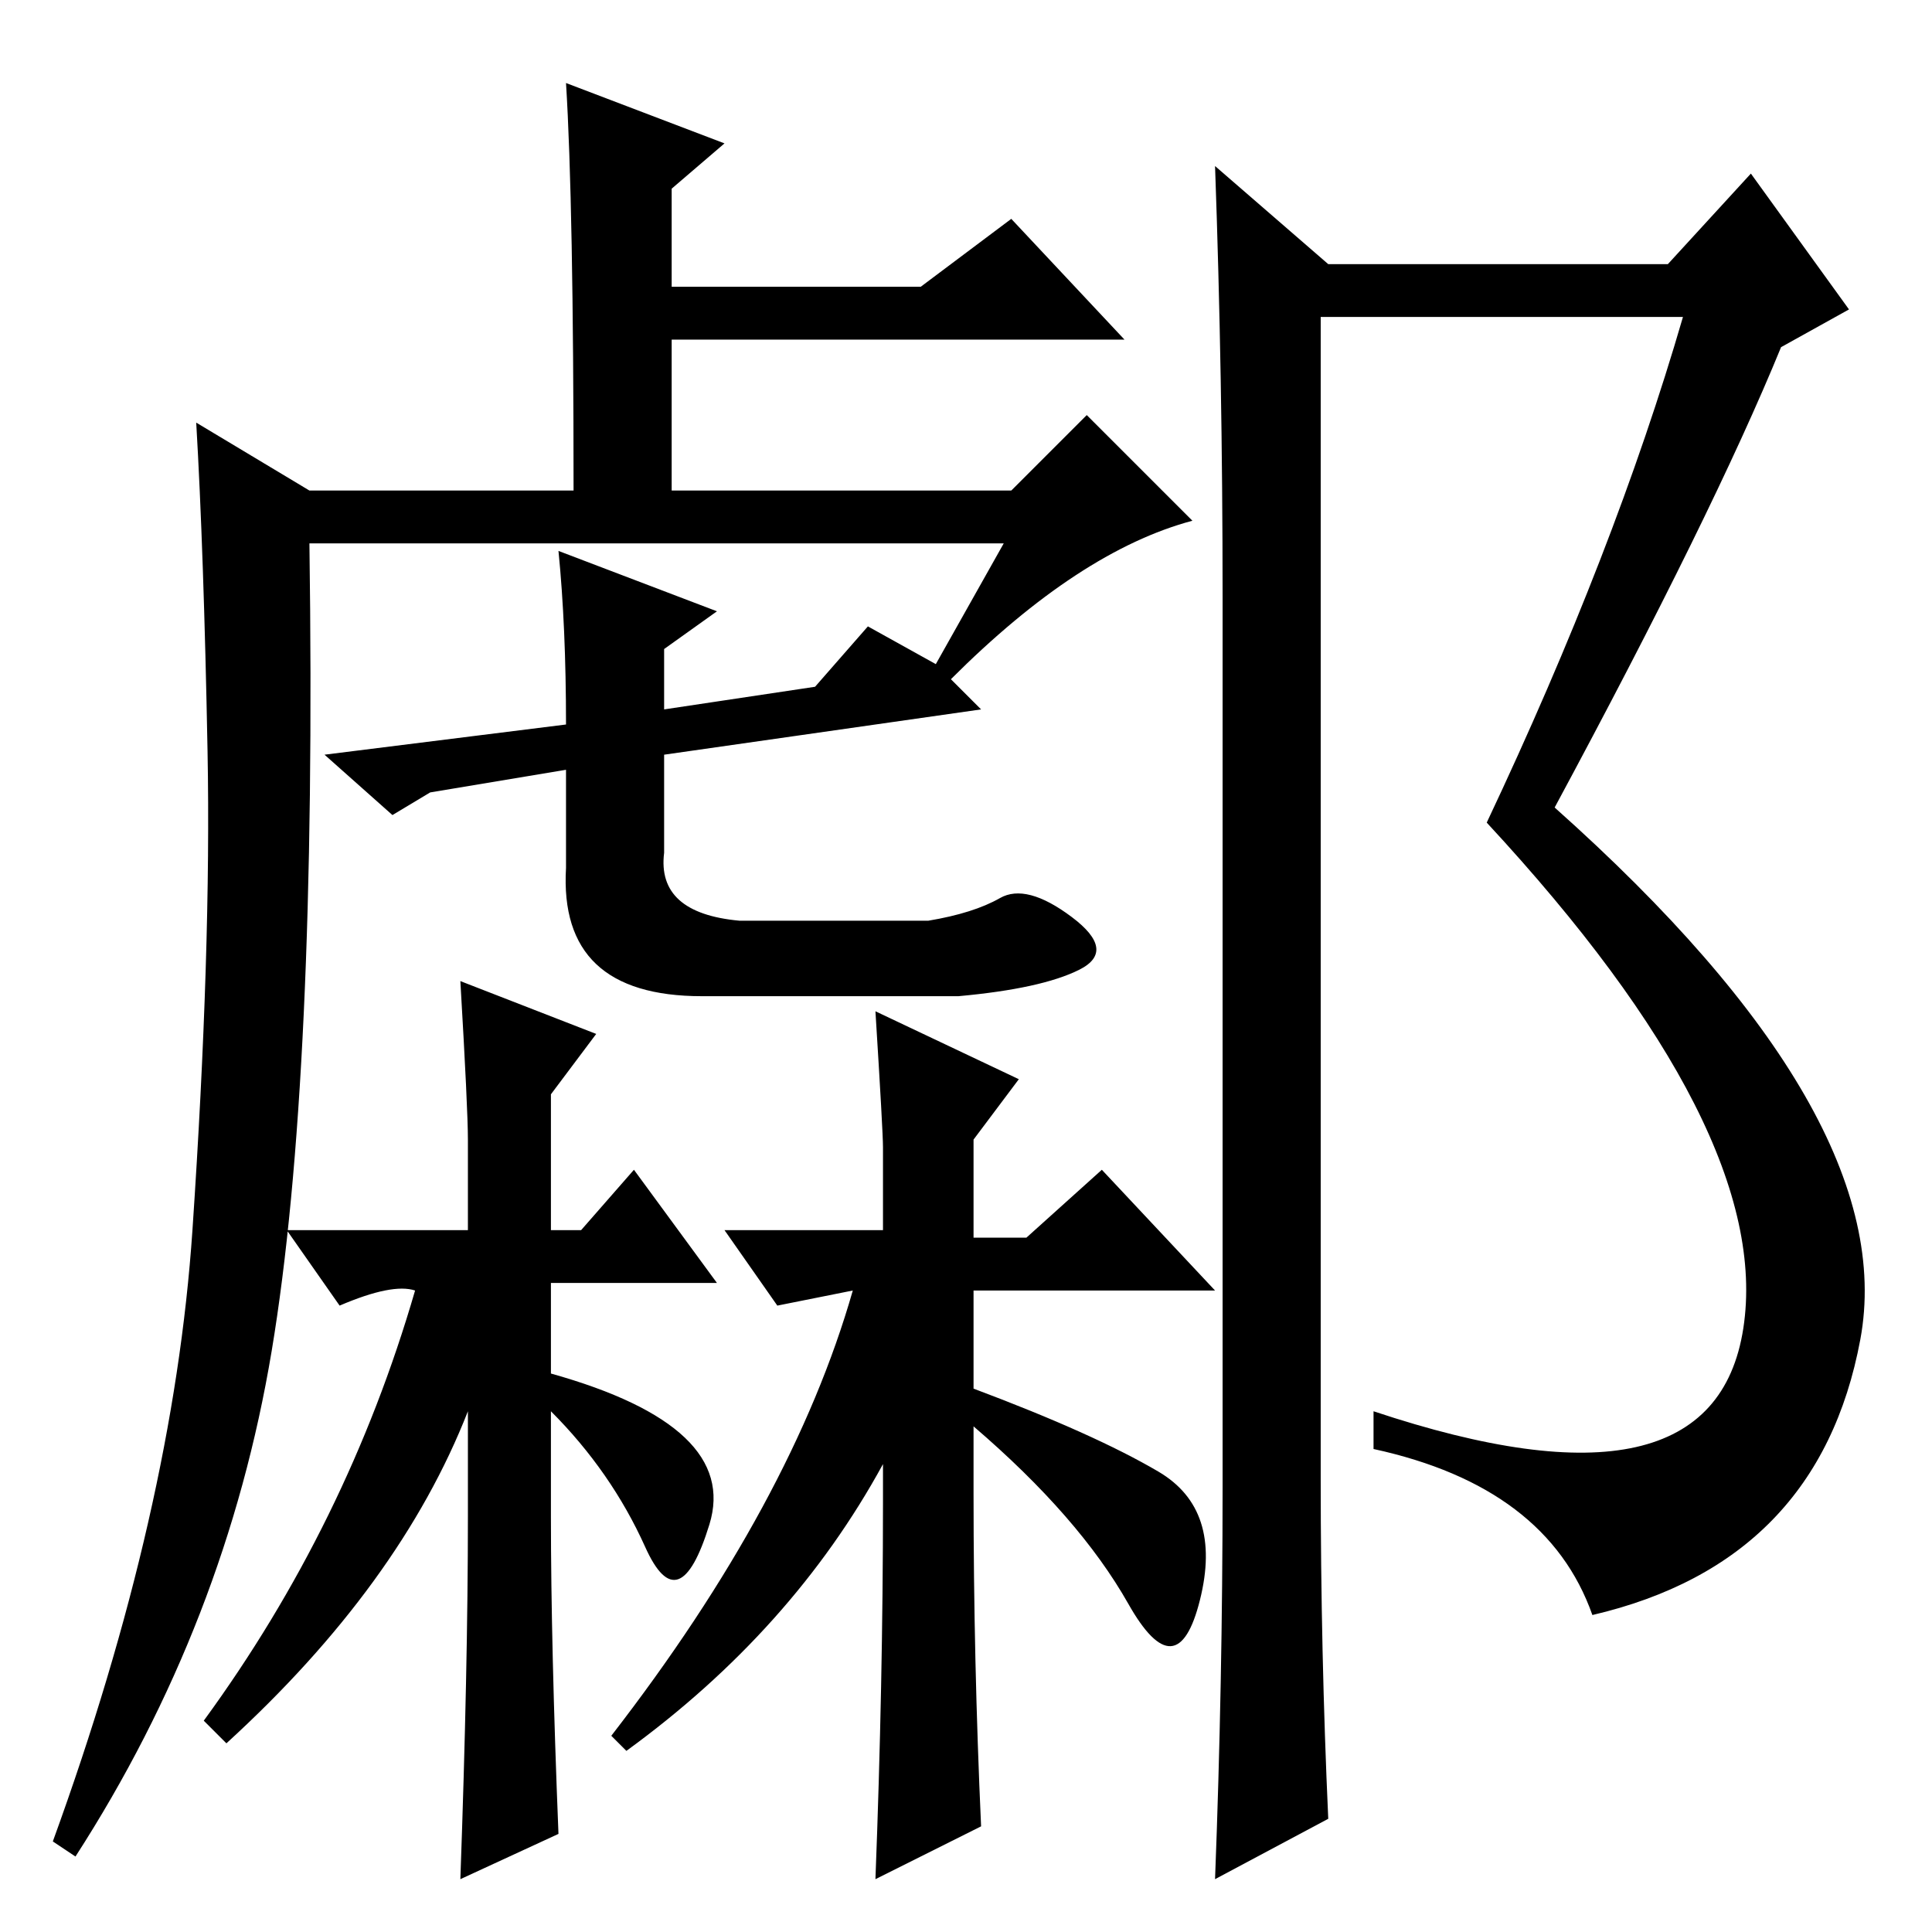 <?xml version="1.0" standalone="no"?>
<!DOCTYPE svg PUBLIC "-//W3C//DTD SVG 1.1//EN" "http://www.w3.org/Graphics/SVG/1.1/DTD/svg11.dtd" >
<svg xmlns="http://www.w3.org/2000/svg" xmlns:xlink="http://www.w3.org/1999/xlink" version="1.1" viewBox="0 -36 256 256">
  <g transform="matrix(1 0 0 -1 0 220)">
   <path fill="currentColor"
d="M133 184h-92q1 -71 -5 -107t-26 -67l-3 2q16 44 18.5 81t2 63.5t-1.5 43.5l15 -9h35q0 38 -1 54l21 -8l-7 -6v-13h33l12 9l15 -16h-60v-20h45l10 10l14 -14q-15 -4 -32 -21l4 -4l-42 -6v-13q-1 -8 10 -9h25q6 1 9.5 3t9.5 -2.5t1 -7t-16 -3.5h-34q-19 0 -18 17v13l-18 -3
l-5 -3l-9 8l32 4q0 13 -1 23l21 -8l-7 -5v-8l20 3l7 8l9 -5zM62 93v12q0 4 -1 21l18 -7l-6 -8v-18h4l7 8l11 -15h-22v-12q25 -7 21 -20t-8.5 -3t-12.5 18v-14q0 -17 1 -42l-13 -6q1 28 1 48v14q-9 -23 -32 -44l-3 3q19 26 28 57q-3 1 -10 -2l-7 10h24zM135 113l-6 -8v-13h7
l10 9l15 -16h-32v-13q16 -6 24.5 -11t5.5 -17t-9.5 -0.5t-20.5 23.5v-9q0 -22 1 -44l-14 -7q1 26 1 50v5q-12 -22 -34 -38l-2 2q24 31 32 59l-10 -2l-7 10h21v11q0 2 -1 18zM162 59v118q0 29 -1 57l15 -13h45l11 12l13 -18l-9 -5q-9 -22 -30 -61q46 -41 40.5 -70.5
t-35.5 -36.5q-6 17 -29 22v5q45 -15 49 11t-34 67q17 36 26 67h-48v-154q0 -23 1 -45l-15 -8q1 26 1 52z" />
  </g>

</svg>
